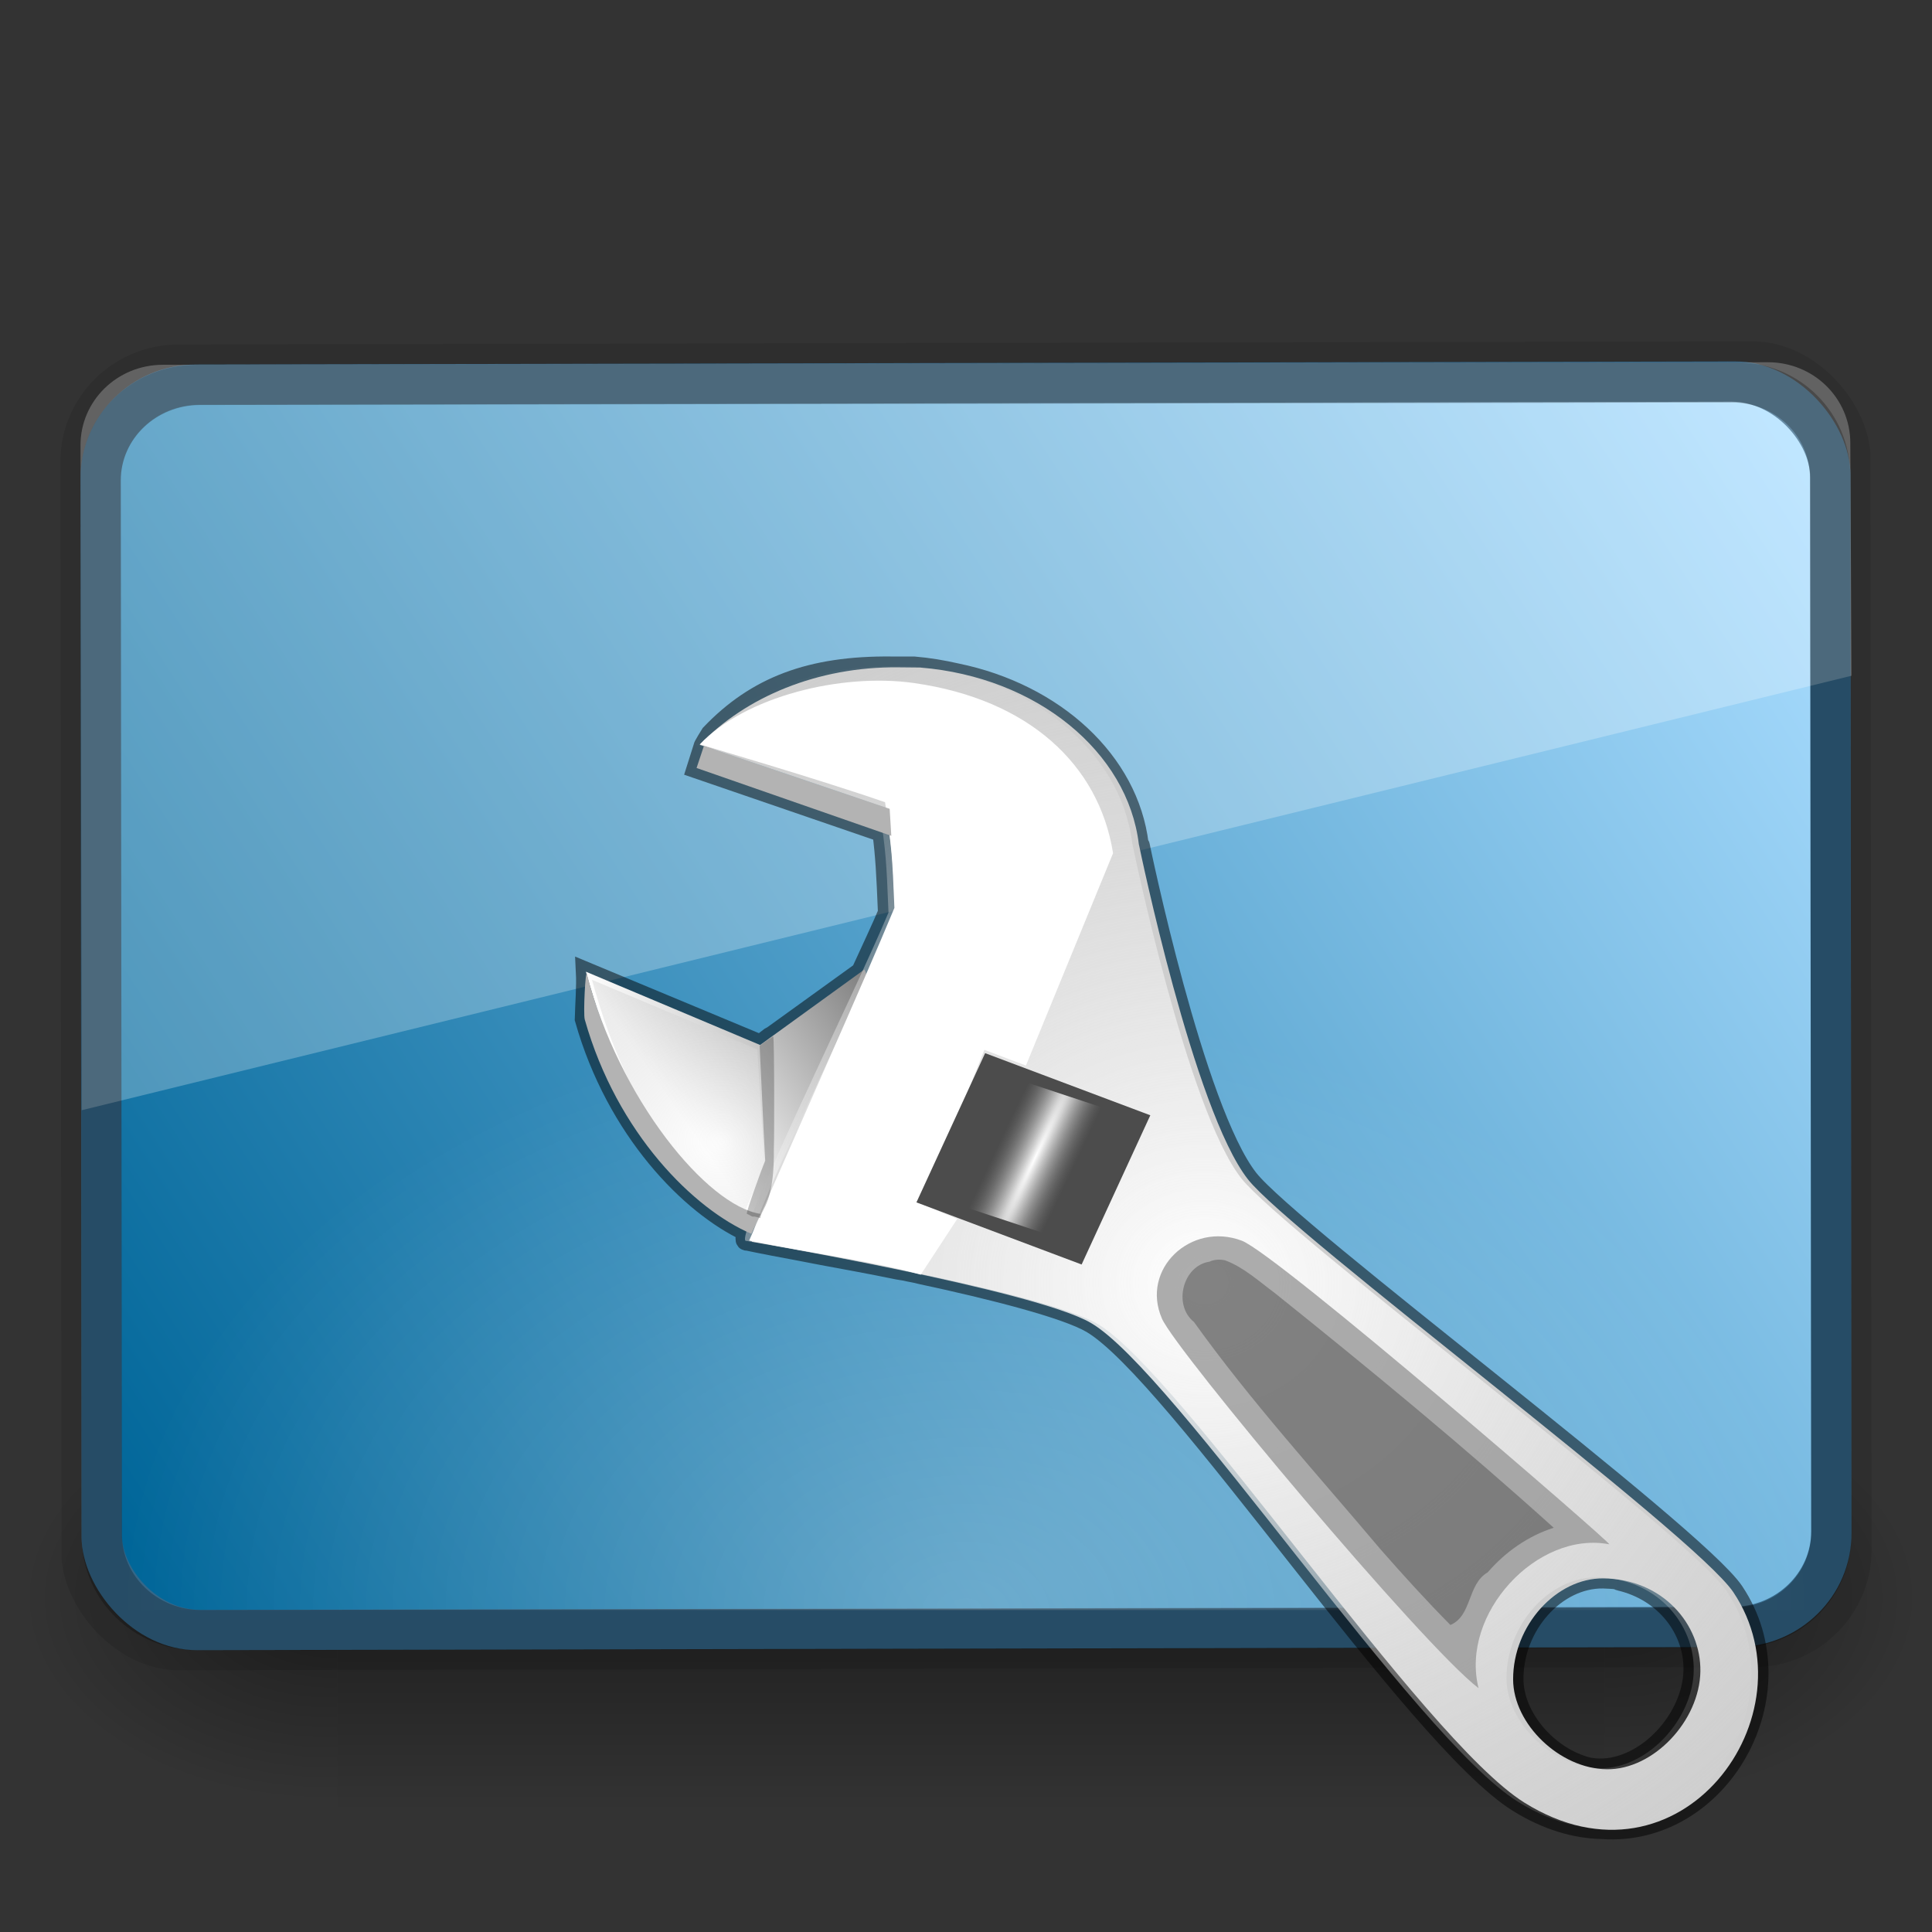 <?xml version="1.0" encoding="UTF-8" standalone="no"?>
<!-- Created with Inkscape (http://www.inkscape.org/) -->

<svg
   xmlns:dc="http://purl.org/dc/elements/1.1/"
   xmlns:cc="http://creativecommons.org/ns#"
   xmlns:rdf="http://www.w3.org/1999/02/22-rdf-syntax-ns#"
   xmlns:svg="http://www.w3.org/2000/svg"
   xmlns="http://www.w3.org/2000/svg"
   xmlns:xlink="http://www.w3.org/1999/xlink"
   xmlns:sodipodi="http://sodipodi.sourceforge.net/DTD/sodipodi-0.dtd"
   xmlns:inkscape="http://www.inkscape.org/namespaces/inkscape"
   width="96"
   height="96"
   id="svg8025"
   sodipodi:version="0.32"
   inkscape:version="0.48.4 r9939"
   sodipodi:docname="preferences-desktop.svg"
   inkscape:output_extension="org.inkscape.output.svg.inkscape"
   version="1.1">
  <rect width="100%" height="100%" fill="#333333" stroke="none"/>
  <sodipodi:namedview
     id="base"
     pagecolor="#ffffff"
     bordercolor="#666666"
     borderopacity="1.0"
     inkscape:pageopacity="0.0"
     inkscape:pageshadow="2"
     inkscape:zoom="4"
     inkscape:cx="48"
     inkscape:cy="47.999996"
     inkscape:current-layer="layer1"
     showgrid="true"
     inkscape:grid-bbox="true"
     inkscape:document-units="px"
     inkscape:window-width="1062"
     inkscape:window-height="716"
     inkscape:window-x="6"
     inkscape:window-y="25"
     inkscape:object-paths="true"
     inkscape:snap-midpoints="true"
     inkscape:window-maximized="0"
     fit-margin-top="0"
     fit-margin-left="0"
     fit-margin-right="0"
     fit-margin-bottom="0"
     inkscape:snap-global="false"
     inkscape:object-nodes="true"
     inkscape:snap-intersection-paths="true"
     inkscape:snap-smooth-nodes="true" />
  <defs
     id="defs8027">
    <linearGradient
       inkscape:collect="always"
       xlink:href="#linearGradient5048-5-0"
       id="linearGradient3081-6"
       gradientUnits="userSpaceOnUse"
       gradientTransform="matrix(2.774,0,0,1.97,-1892.179,-872.885)"
       x1="302.857"
       y1="366.648"
       x2="302.857"
       y2="609.505" />
    <linearGradient
       id="linearGradient5048-5-0">
      <stop
         style="stop-color:black;stop-opacity:0;"
         offset="0"
         id="stop5050-6-7" />
      <stop
         id="stop5056-8-8"
         offset="0.5"
         style="stop-color:black;stop-opacity:1;" />
      <stop
         style="stop-color:black;stop-opacity:0;"
         offset="1"
         id="stop5052-5-5" />
    </linearGradient>
    <radialGradient
       inkscape:collect="always"
       xlink:href="#linearGradient5060-8-8"
       id="radialGradient3083-0"
       gradientUnits="userSpaceOnUse"
       gradientTransform="matrix(2.774,0,0,1.97,-1891.633,-872.885)"
       cx="605.714"
       cy="486.648"
       fx="605.714"
       fy="486.648"
       r="117.143" />
    <linearGradient
       inkscape:collect="always"
       id="linearGradient5060-8-8">
      <stop
         style="stop-color:black;stop-opacity:1;"
         offset="0"
         id="stop5062-4-5" />
      <stop
         style="stop-color:black;stop-opacity:0;"
         offset="1"
         id="stop5064-3-3" />
    </linearGradient>
    <radialGradient
       inkscape:collect="always"
       xlink:href="#linearGradient5060-8-8"
       id="radialGradient3085-3"
       gradientUnits="userSpaceOnUse"
       gradientTransform="matrix(-2.774,0,0,1.97,112.762,-872.885)"
       cx="605.714"
       cy="486.648"
       fx="605.714"
       fy="486.648"
       r="117.143" />
    <linearGradient
       inkscape:collect="always"
       xlink:href="#linearGradient2699-8"
       id="linearGradient3017"
       gradientUnits="userSpaceOnUse"
       gradientTransform="matrix(1.909,0,0,1.875,-2.23,44.872)"
       x1="-45.956"
       y1="-11.072"
       x2="-1.992"
       y2="-39.003" />
    <linearGradient
       id="linearGradient2699-8">
      <stop
         style="stop-color:#aaddff;stop-opacity:1"
         offset="0"
         id="stop2701-2" />
      <stop
         style="stop-color:#006699;stop-opacity:1;"
         offset="1"
         id="stop2703-8" />
    </linearGradient>
    <radialGradient
       inkscape:collect="always"
       xlink:href="#linearGradient5687-7"
       id="radialGradient3014"
       gradientUnits="userSpaceOnUse"
       gradientTransform="matrix(2.333,0,0,1.667,-8,-41.333)"
       cx="24"
       cy="44"
       fx="24"
       fy="44"
       r="18" />
    <linearGradient
       id="linearGradient5687-7">
      <stop
         style="stop-color:#ffffff;stop-opacity:1;"
         offset="0"
         id="stop5689-4" />
      <stop
         style="stop-color:#ffffff;stop-opacity:0;"
         offset="1"
         id="stop5691-1" />
    </linearGradient>
    <linearGradient
       gradientUnits="userSpaceOnUse"
       y2="25.18"
       x2="14.854"
       y1="21.465"
       x1="20.166"
       id="linearGradient3867-872"
       xlink:href="#linearGradient3861-569"
       inkscape:collect="always" />
    <linearGradient
       id="linearGradient3861-569">
      <stop
         id="stop3920"
         offset="0"
         style="stop-color:#808080;stop-opacity:1;" />
      <stop
         id="stop3922"
         offset="1"
         style="stop-color:#ffffff;stop-opacity:1;" />
    </linearGradient>
    <radialGradient
       inkscape:collect="always"
       xlink:href="#linearGradient4174-356-69-241-549-25-450"
       id="radialGradient4148"
       gradientUnits="userSpaceOnUse"
       gradientTransform="matrix(-1.776,-0.028,-0.037,1.559,325.188,-14.867)"
       cx="173.353"
       cy="29.474"
       fx="173.353"
       fy="29.474"
       r="7.125" />
    <linearGradient
       id="linearGradient4174-356-69-241-549-25-450">
      <stop
         style="stop-color:#ffffff;stop-opacity:1;"
         offset="0"
         id="stop3926" />
      <stop
         style="stop-color:#6b6b6b;stop-opacity:0;"
         offset="1"
         id="stop3928" />
    </linearGradient>
    <radialGradient
       r="59.07"
       fy="47.897"
       fx="78.345"
       cy="47.897"
       cx="78.345"
       gradientTransform="matrix(-0.37,-0.03,-0.033,0.337,60.289,16.388)"
       gradientUnits="userSpaceOnUse"
       id="radialGradient3086-39"
       xlink:href="#linearGradient22831-422-821-904-481-173-523"
       inkscape:collect="always" />
    <linearGradient
       id="linearGradient22831-422-821-904-481-173-523">
      <stop
         style="stop-color:#ffffff;stop-opacity:1;"
         offset="0"
         id="stop3914" />
      <stop
         style="stop-color:#e4e4e4;stop-opacity:0;"
         offset="1"
         id="stop3916" />
    </linearGradient>
    <radialGradient
       r="4.142"
       fy="64.804"
       fx="77.371"
       cy="64.804"
       cx="77.371"
       gradientTransform="matrix(0.265,0.018,0.046,3.556,-57.512,-214.266)"
       gradientUnits="userSpaceOnUse"
       id="radialGradient3081-913"
       xlink:href="#linearGradient15825-203-768-249-357-665"
       inkscape:collect="always" />
    <linearGradient
       id="linearGradient15825-203-768-249-357-665">
      <stop
         style="stop-color:#ffffff;stop-opacity:1;"
         offset="0"
         id="stop3932" />
      <stop
         style="stop-color:#818181;stop-opacity:0;"
         offset="1"
         id="stop3934" />
    </linearGradient>
  </defs>
  <g
     transform="translate(5.3561751e-6,48)"
     inkscape:groupmode="layer"
     inkscape:label="Layer 1"
     id="layer1">
    <g
       id="g3045">
      <g
         style="display:inline"
         transform="matrix(0.047,0,0,0.044,90.053,27.616)"
         id="g13071">
        <rect
           style="opacity:0.402;fill:url(#linearGradient3081-6);fill-opacity:1;fill-rule:nonzero;stroke:none;stroke-width:1;marker:none;visibility:visible;display:inline;overflow:visible"
           id="rect13073"
           width="1339.633"
           height="478.357"
           x="-1559.252"
           y="-150.697" />
        <path
           style="opacity:0.402;fill:url(#radialGradient3083-0);fill-opacity:1;fill-rule:nonzero;stroke:none;stroke-width:1;marker:none;visibility:visible;display:inline;overflow:visible"
           d="m -219.619,-150.68 c 0,0 0,478.331 0,478.331 142.874,0.9 345.4,-107.17 345.4,-239.196 0,-132.027 -159.437,-239.135 -345.4,-239.135 z"
           id="path13075"
           sodipodi:nodetypes="cccc"
           inkscape:connector-curvature="0" />
        <path
           sodipodi:nodetypes="cccc"
           id="path13077"
           d="m -1559.252,-150.68 c 0,0 0,478.331 0,478.331 -142.874,0.9 -345.4,-107.17 -345.4,-239.196 0,-132.027 159.437,-239.135 345.4,-239.135 z"
           style="opacity:0.402;fill:url(#radialGradient3085-3);fill-opacity:1;fill-rule:nonzero;stroke:none;stroke-width:1;marker:none;visibility:visible;display:inline;overflow:visible"
           inkscape:connector-curvature="0" />
      </g>
      <g
         id="g3036">
        <rect
           style="opacity:0.1;fill:#000000;fill-opacity:1;stroke:none"
           id="rect3047"
           transform="matrix(-1,0.002,-0.001,-1,0,0)"
           y="-35.014"
           x="-92.969"
           height="65.878"
           width="89.942"
           ry="5.813"
           rx="5.866" />
        <g
           id="g3025">
          <rect
             style="fill:#336688;fill-opacity:1;stroke:none"
             id="rect3803"
             transform="matrix(-1,0.002,-0.001,-1,0,0)"
             y="-34.015"
             x="-91.97"
             height="63.882"
             width="87.944"
             ry="5.637"
             rx="5.735" />
          <rect
             rx="3.907"
             ry="3.751"
             width="83.944"
             height="59.882"
             x="-89.97"
             y="-32.015"
             transform="matrix(-1,0.002,-0.001,-1,0,0)"
             id="rect3580"
             style="fill:url(#linearGradient3017);fill-opacity:1;stroke:none" />
          <path
             id="rect3466"
             d="m 6,-28 84,0 0,60 -84,0 z"
             style="opacity:0.25;fill:url(#radialGradient3014);fill-opacity:1;fill-rule:evenodd;stroke:none;display:inline;enable-background:new"
             inkscape:connector-curvature="0" />
          <path
             sodipodi:nodetypes="csssscc"
             inkscape:connector-curvature="0"
             id="rect3909"
             d="M 4.059,7.166 4,-25.867 c -0.004,-2.216 1.821,-4.003 4.089,-4.007 L 87.843,-30 c 2.268,-0.004 4.086,1.778 4.098,3.994 l 0.059,11.583 z"
             style="opacity:0.25;fill:#ffffff;fill-opacity:1;stroke:none" />
          <path
             inkscape:connector-curvature="0"
             id="rect3871"
             d="m 86.25,-30 -76.5,0.125 c -3.177,0.005 -5.753,2.502 -5.75,5.625 l 0.062,52.625 c 0.003,3.123 2.573,5.63 5.75,5.625 l 76.5,-0.125 c 3.177,-0.005 5.691,-2.502 5.687,-5.625 l -0.062,-52.625 c -0.003,-3.123 -2.51,-5.63 -5.687,-5.625 z m -0.188,2 c 2.165,-0.003 3.873,1.672 3.875,3.75 l 0.062,52.375 c 0.002,2.078 -1.71,3.747 -3.875,3.75 l -76.125,0.125 c -2.165,0.003 -3.935,-1.672 -3.937,-3.75 l -0.062,-52.375 c -0.002,-2.078 1.773,-3.747 3.937,-3.75 l 76.125,-0.125 z"
             style="opacity:0.25;fill:#000000;fill-opacity:1;stroke:none" />
        </g>
      </g>
    </g>
    <g
       id="g4132"
       transform="matrix(1.779,0,0,1.779,6.988,-37.951)">
      <path
         sodipodi:nodetypes="cccccccccccccccccccsscsscccccccccccscccc"
         inkscape:connector-curvature="0"
         id="path4069"
         d="m 20.969,12.969 c -2.254,-0.023 -3.775,0.556 -5.046,1.889 0,0 -0.223,0.355 -0.204,0.361 l -0.188,0.594 5.188,1.781 c 0.085,0.672 0.11,1.137 0.156,2.25 -0.162,0.389 -0.466,1.036 -0.75,1.656 l -2.469,1.781 c -0.026,0.017 -0.041,0.017 -0.062,0.031 L 17.312,23.531 12.438,21.5 c 0.021,0.409 -0.021,0.889 -0.031,1.312 0.881,3.115 2.96,5.21 4.531,5.938 -0.053,0.186 -0.058,0.266 0,0.25 0,0 0.502,0.107 1.281,0.25 0.243,0.044 0.507,0.099 0.812,0.156 0.662,0.124 1.326,0.241 2.125,0.406 0.069,0.014 0.118,0.017 0.188,0.031 0.145,0.036 0.294,0.053 0.438,0.094 2.016,0.432 4.068,0.955 4.781,1.375 2.334,1.374 9.04,11.585 11.906,13.375 0.815,0.509 1.605,0.732 2.344,0.75 3.304,0.24 5.579,-3.794 3.688,-6.625 C 43.419,37.194 32.126,28.801 30.938,27.281 29.423,25.345 27.906,17.969 27.906,17.969 27.904,17.957 27.877,17.949 27.875,17.938 c -0.277,-2.312 -2.338,-4.216 -5.094,-4.781 -0.381,-0.087 -0.782,-0.155 -1.188,-0.188 -0.026,-0.002 -0.068,0.002 -0.094,0 -0.024,-7.61e-4 -0.04,0.001 -0.062,0 -0.026,-0.002 -0.324,0.001 -0.406,0 -0.015,-2.29e-4 -0.048,1.53e-4 -0.062,0 z m 19.875,25.469 c 0.137,0.01 0.278,0.005 0.406,0.031 0.021,0.003 0.041,0.028 0.062,0.031 1.277,0.295 2.083,1.367 2.062,2.5 -0.024,1.371 -1.313,2.764 -2.625,2.75 -0.109,-0.001 -0.205,-0.014 -0.312,-0.031 -1.116,-0.277 -2.092,-1.385 -2.094,-2.469 -0.003,-1.51 1.188,-2.826 2.5,-2.812 z"
         style="opacity:0.5;fill:none;stroke:#000000;stroke-width:0.562" />
      <g
         id="g4045">
        <path
           sodipodi:nodetypes="cccsc"
           inkscape:r_cy="true"
           inkscape:r_cx="true"
           id="path4070"
           d="m 12.436,21.491 4.867,2.048 2.91,-2.107 c 0.359,0.49 0.43,7.384 -1.307,7.286 -3.18,-0.18 -5.412,-3.294 -6.469,-7.227 z"
           style="fill:url(#linearGradient3867-872);fill-opacity:1;fill-rule:evenodd;stroke:none"
           inkscape:connector-curvature="0" />
        <path
           inkscape:r_cy="true"
           inkscape:r_cx="true"
           id="path4072"
           d="m 12.608,21.719 4.617,1.943 0.195,3.213 -0.577,1.4 c -2.004,-1.141 -3.445,-3.618 -4.234,-6.555 z"
           style="opacity:0.514;fill:url(#radialGradient4148);fill-opacity:1;fill-rule:evenodd;stroke:none"
           inkscape:connector-curvature="0" />
        <path
           inkscape:connector-curvature="0"
           sodipodi:nodetypes="cccssssccccssssccssss"
           inkscape:r_cy="true"
           inkscape:r_cx="true"
           id="path4076"
           d="m 21.782,12.998 c 3.244,0.261 5.789,2.351 6.099,4.935 0.002,0.012 0.009,0.036 0.011,0.048 0,0 1.52,7.373 3.035,9.309 1.189,1.52 12.48,9.918 13.561,11.536 2.284,3.418 -1.49,8.589 -5.839,5.874 -2.867,-1.79 -9.58,-11.991 -11.914,-13.365 -1.578,-0.929 -9.628,-2.295 -9.628,-2.295 -0.461,0.124 3.039,-6.944 3.967,-9.172 -0.062,-1.484 -0.064,-1.605 -0.258,-2.952 -1.831,-0.634 -5.2,-1.761 -5.2,-1.761 1.271,-1.332 3.291,-2.187 5.544,-2.164 0.015,1.53e-4 0.033,2.66e-4 0.048,4.96e-4 0.082,0.001 0.38,0.003 0.406,0.004 0.023,0.001 0.06,1.05e-4 0.084,8.66e-4 0.026,0.002 0.058,-0.001 0.084,8.64e-4 z m 19.075,25.44 c -1.312,-0.014 -2.524,1.31 -2.522,2.82 0.002,1.249 1.304,2.497 2.616,2.511 1.312,0.014 2.59,-1.358 2.614,-2.729 0.023,-1.317 -1.051,-2.585 -2.708,-2.602 z"
           style="fill:#cecece;fill-opacity:1;fill-rule:evenodd;stroke:none" />
        <path
           inkscape:connector-curvature="0"
           style="fill:url(#radialGradient3086-39);fill-opacity:1;fill-rule:evenodd;stroke:none"
           d="m 21.597,12.97 c 3.244,0.261 5.789,2.351 6.099,4.935 0.002,0.012 0.009,0.036 0.011,0.048 0,0 1.52,7.373 3.035,9.309 1.189,1.52 12.48,9.918 13.561,11.536 2.284,3.418 -1.49,8.589 -5.839,5.874 -2.867,-1.79 -9.58,-11.991 -11.914,-13.365 -1.578,-0.929 -9.628,-2.295 -9.628,-2.295 -0.461,0.124 3.039,-6.944 3.967,-9.172 -0.062,-1.484 -0.064,-1.605 -0.258,-2.952 -1.831,-0.634 -5.2,-1.761 -5.2,-1.761 1.271,-1.332 3.291,-2.187 5.544,-2.164 0.015,1.53e-4 0.033,2.66e-4 0.048,4.95e-4 0.082,0.001 0.38,0.003 0.406,0.004 0.023,0.001 0.06,1.05e-4 0.084,8.66e-4 0.026,0.002 0.058,-0.001 0.084,8.64e-4 z m 19.075,25.44 c -1.312,-0.014 -2.524,1.31 -2.522,2.82 0.002,1.249 1.304,2.497 2.616,2.511 1.312,0.014 2.59,-1.358 2.614,-2.729 0.023,-1.317 -1.051,-2.585 -2.708,-2.602 z"
           id="path4078"
           inkscape:r_cx="true"
           inkscape:r_cy="true"
           sodipodi:nodetypes="cccssssccccssssccssss" />
        <path
           inkscape:connector-curvature="0"
           inkscape:r_cy="true"
           inkscape:r_cx="true"
           sodipodi:nodetypes="ccccccccccscc"
           id="path4080"
           d="m 27.162,18.18 -2.435,5.933 -1.161,-0.438 -1.715,4.318 0.957,0.406 -1.018,1.555 c -1.36,-0.386 -2.742,-0.539 -4.794,-0.951 1.16,-2.651 3.188,-7.196 4.058,-9.294 -0.061,-1.484 -0.069,-1.603 -0.261,-2.95 -1.821,-0.634 -5.175,-1.616 -5.175,-1.616 1.265,-1.333 3.951,-2.003 5.986,-1.713 3.197,0.455 5.16,2.272 5.557,4.751 z"
           style="fill:#ffffff;fill-opacity:1;fill-rule:evenodd;stroke:none" />
        <rect
           transform="matrix(-0.936,-0.352,-0.418,0.908,0,0)"
           inkscape:r_cy="true"
           inkscape:r_cx="true"
           y="13.985"
           x="-36.375"
           height="4.59"
           width="4.929"
           id="rect4088"
           style="fill:#4c4c4c;fill-opacity:1;fill-rule:evenodd;stroke:none" />
        <rect
           style="fill:url(#radialGradient3081-913);fill-opacity:1;fill-rule:evenodd;stroke:none"
           id="rect4090"
           width="2.847"
           height="3.87"
           x="-35.476"
           y="15.634"
           inkscape:r_cx="true"
           inkscape:r_cy="true"
           transform="matrix(-0.949,-0.315,-0.416,0.909,0,0)" />
        <path
           inkscape:connector-curvature="0"
           inkscape:r_cy="true"
           inkscape:r_cx="true"
           sodipodi:nodetypes="ccccc"
           id="path4098"
           d="m 20.921,16.943 -5.188,-1.756 -0.205,0.615 5.439,1.895 -0.046,-0.754 z"
           style="fill:#b3b3b3;fill-opacity:1;fill-rule:evenodd;stroke:none" />
        <path
           inkscape:connector-curvature="0"
           inkscape:r_cy="true"
           inkscape:r_cx="true"
           sodipodi:nodetypes="csscc"
           id="path4100"
           d="M 17.319,28.257 C 15.817,28.037 13.357,25.024 12.465,21.561 c -0.04,-0.154 -0.106,1.102 -0.06,1.267 0.904,3.195 3.069,5.31 4.653,5.984 z"
           style="fill:#b3b3b3;fill-opacity:1;fill-rule:evenodd;stroke:none" />
        <path
           inkscape:connector-curvature="0"
           sodipodi:nodetypes="ccccccc"
           inkscape:r_cy="true"
           inkscape:r_cx="true"
           id="path4108"
           d="m 17.669,23.294 c 0.034,0.095 0.031,2.991 0.018,3.094 0.024,1.589 -0.349,1.701 -0.378,1.987 -0.312,-0.104 -0.097,0.033 -0.381,-0.126 0.021,-0.14 0.37,-1.124 0.517,-1.478 -0.047,-0.789 -0.142,-3.003 -0.155,-3.213 0.145,-0.106 0.2,-0.148 0.379,-0.264 z"
           style="opacity:0.25;fill:#0e0e0e;fill-opacity:1;fill-rule:evenodd;stroke:none" />
        <path
           inkscape:connector-curvature="0"
           sodipodi:nodetypes="ccsss"
           inkscape:r_cy="true"
           inkscape:r_cx="true"
           id="path4116"
           d="m 41.018,37.485 c -2.006,-0.384 -4.172,1.938 -3.648,4.019 -1.538,-1.168 -8.451,-9.419 -8.844,-10.323 -0.602,-1.383 0.811,-2.715 2.232,-2.175 0.991,0.377 10.391,8.503 10.261,8.478 z"
           style="opacity:0.8;fill:#999999;fill-opacity:1;fill-rule:evenodd;stroke:none" />
        <path
           inkscape:connector-curvature="0"
           id="path3364"
           d="m 29.855,29.591 c -0.751,0.113 -1.023,1.215 -0.435,1.684 1.595,2.228 3.446,4.254 5.208,6.347 0.633,0.722 1.28,1.434 1.955,2.117 0.61,-0.257 0.467,-1.137 1.043,-1.471 0.489,-0.568 1.127,-1.015 1.843,-1.245 -2.519,-2.272 -5.139,-4.431 -7.786,-6.552 -0.445,-0.329 -0.871,-0.724 -1.394,-0.918 -0.144,-0.03 -0.299,-0.025 -0.434,0.038 z"
           style="opacity:0.25;fill:#000000;fill-opacity:1;fill-rule:evenodd;stroke:none" />
      </g>
    </g>
  </g>
</svg>
